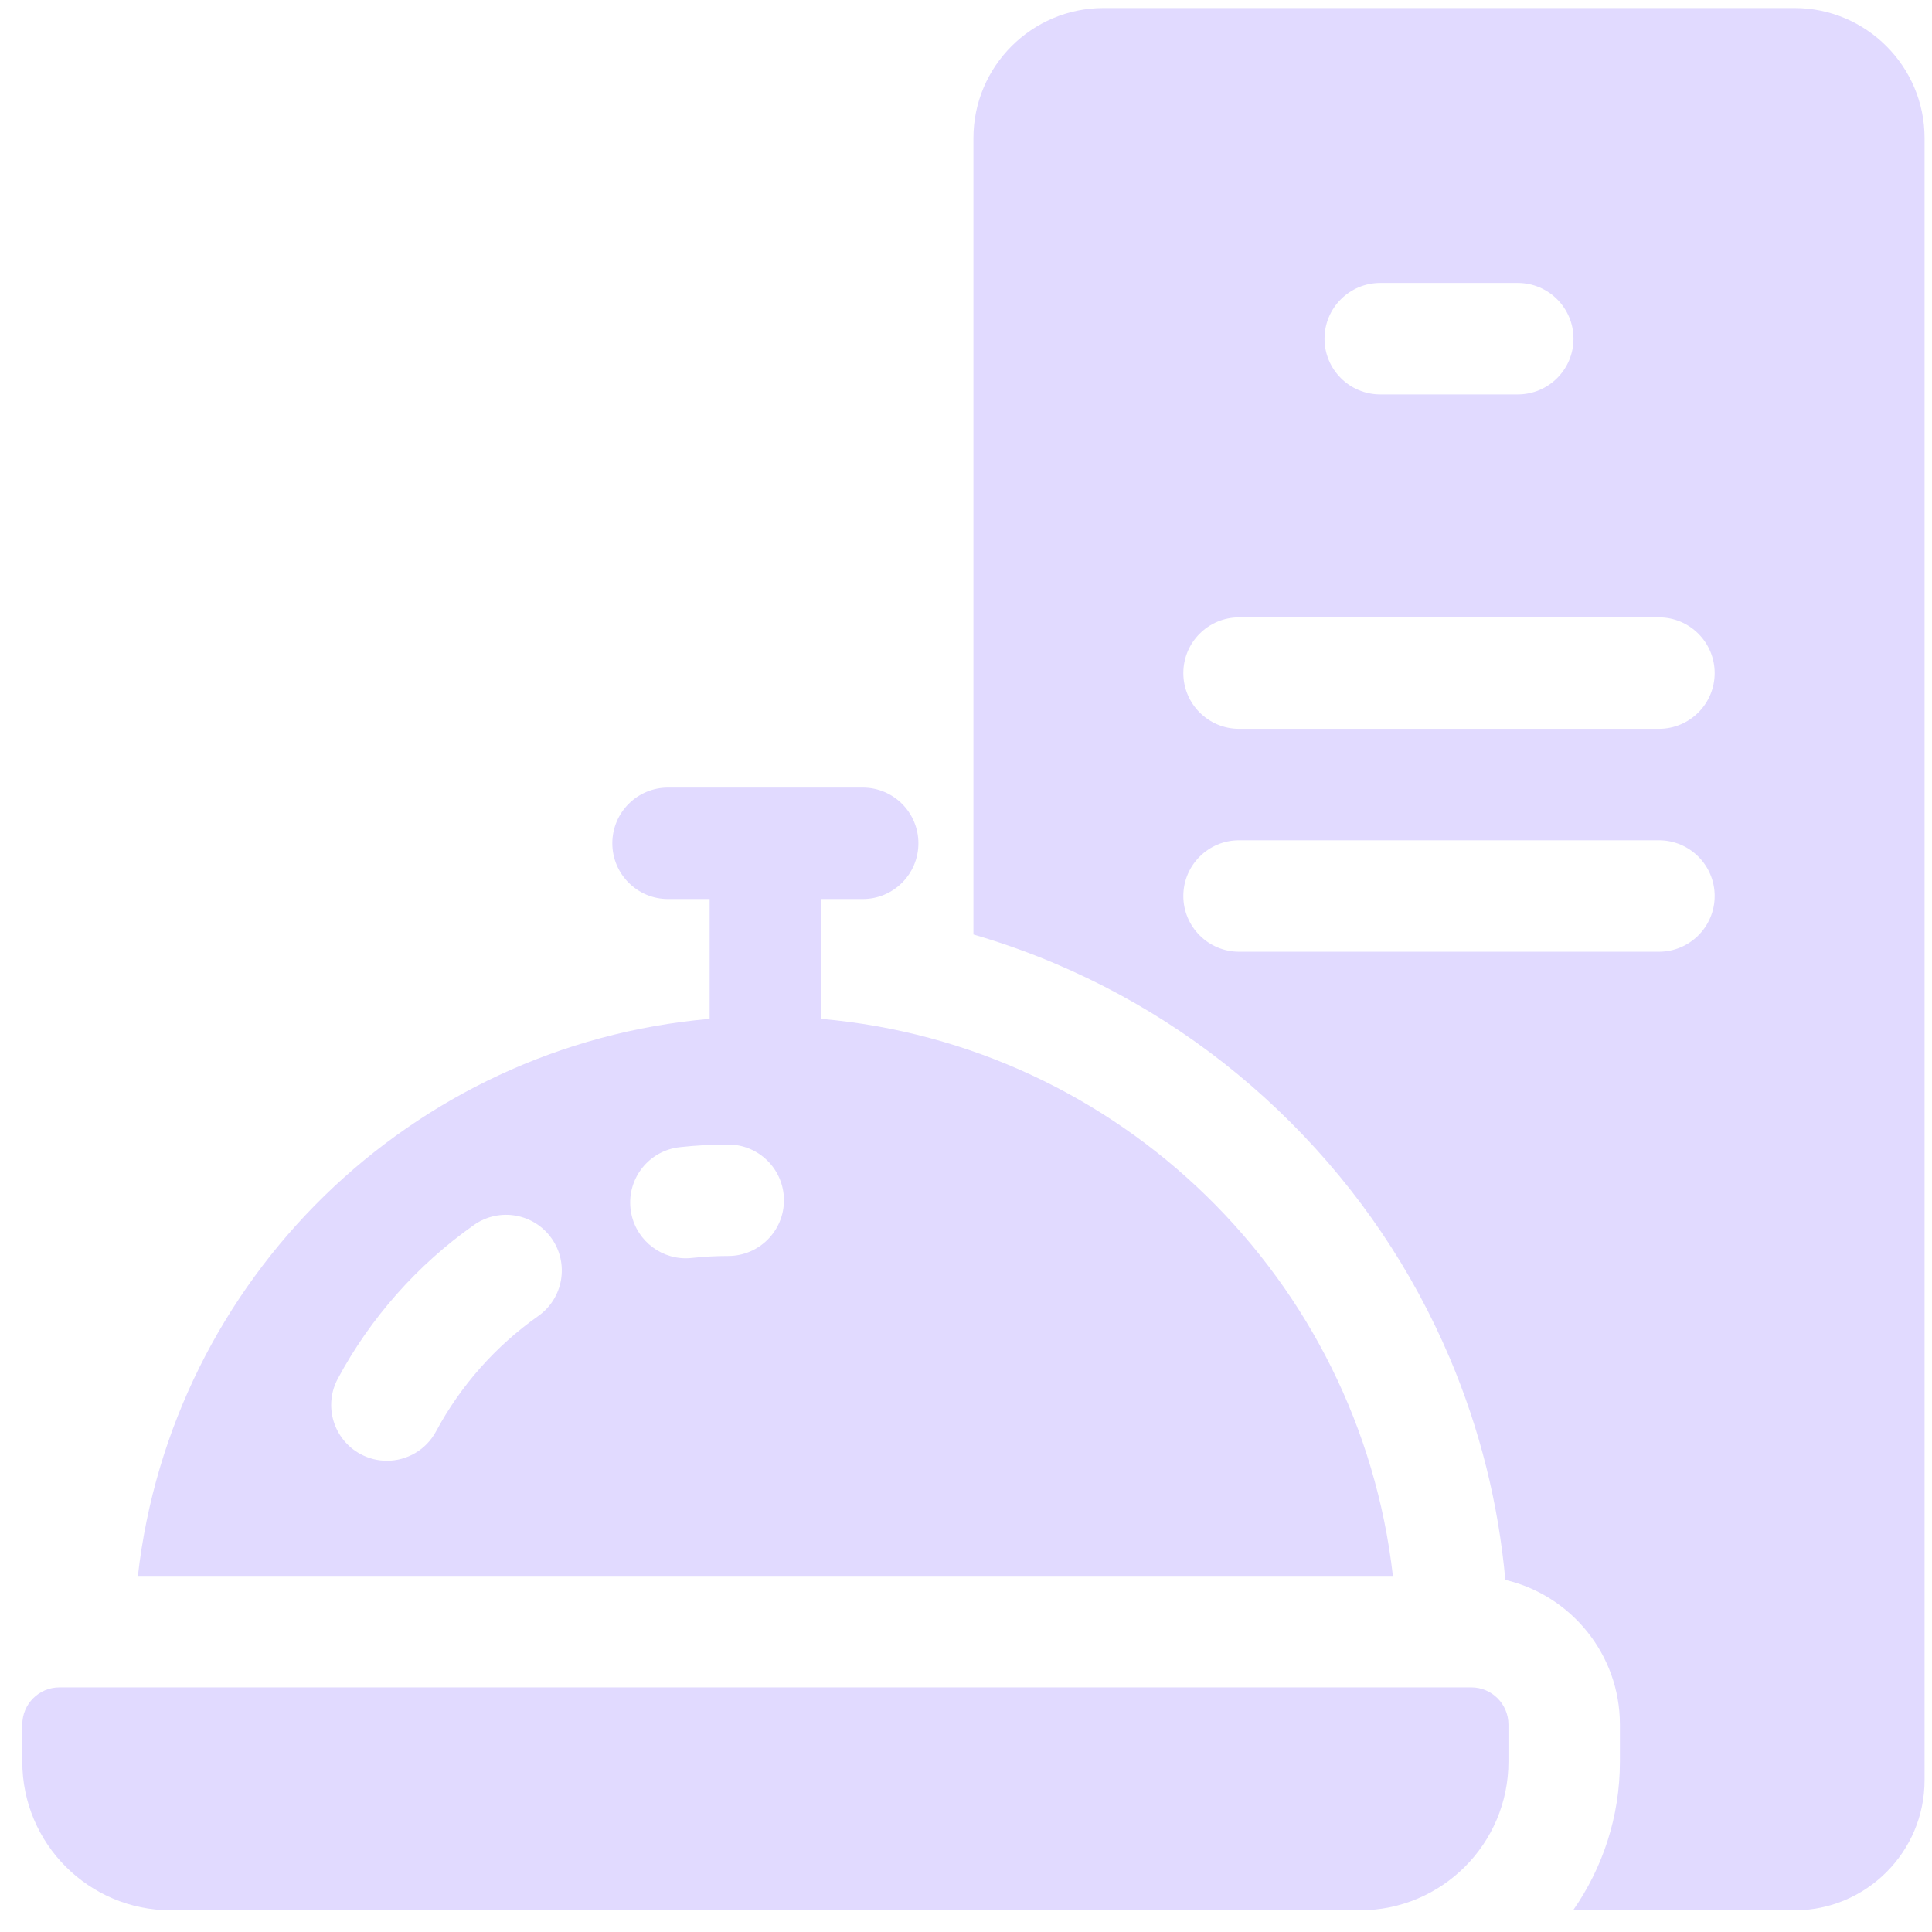 <svg width="65" height="65" viewBox="0 0 65 65" fill="none" xmlns="http://www.w3.org/2000/svg">
<g clip-path="url(#clip0_1710_34244)">
<path d="M60.375 0.27H37.125C34.713 0.27 32.75 2.233 32.75 4.645V31.44C33.675 31.709 34.587 32.032 35.482 32.411C38.46 33.67 41.133 35.472 43.428 37.767C45.722 40.062 47.524 42.735 48.784 45.712C49.791 48.094 50.413 50.588 50.645 53.154C52.852 53.673 54.5 55.657 54.5 58.02V59.27C54.5 61.128 53.916 62.852 52.925 64.27H60.375C62.787 64.27 64.75 62.307 64.75 59.895V4.645C64.75 2.233 62.787 0.27 60.375 0.27ZM55.812 20.77C56.848 20.77 57.688 21.61 57.688 22.645C57.688 23.68 56.848 24.52 55.812 24.52H41.688C40.652 24.52 39.812 23.68 39.812 22.645C39.812 21.61 40.652 20.77 41.688 20.77H55.812ZM44.562 11.395C44.562 10.36 45.402 9.52 46.438 9.52H51.062C52.098 9.52 52.938 10.36 52.938 11.395C52.938 12.431 52.098 13.27 51.062 13.27H46.438C45.402 13.27 44.562 12.431 44.562 11.395ZM41.688 32.02C40.652 32.02 39.812 31.18 39.812 30.145C39.812 29.11 40.652 28.27 41.688 28.27H55.812C56.848 28.27 57.688 29.11 57.688 30.145C57.688 31.18 56.848 32.02 55.812 32.02H41.688Z" fill="#E1DAFF"/>
<path d="M23.875 34.278C13.819 35.157 5.773 43.039 4.639 53.02H46.862C45.728 43.039 37.681 35.157 27.625 34.278V30.514V30.247H29.024C30.06 30.247 30.899 29.407 30.899 28.372C30.899 27.336 30.06 26.497 29.024 26.497H22.476C21.44 26.497 20.601 27.336 20.601 28.372C20.601 29.407 21.44 30.247 22.476 30.247H23.875V30.514V34.278ZM18.105 44.279C16.68 45.283 15.492 46.623 14.671 48.156C14.332 48.787 13.685 49.146 13.016 49.146C12.717 49.146 12.414 49.074 12.132 48.923C11.22 48.434 10.876 47.298 11.365 46.385C12.461 44.339 14.046 42.551 15.947 41.212C16.794 40.617 17.964 40.82 18.56 41.667C19.156 42.514 18.952 43.683 18.105 44.279ZM24.5 42.256C24.093 42.256 23.682 42.279 23.28 42.322C23.211 42.33 23.142 42.334 23.074 42.334C22.13 42.334 21.317 41.622 21.213 40.662C21.1 39.633 21.843 38.707 22.873 38.595C23.41 38.536 23.957 38.506 24.5 38.506C25.536 38.506 26.375 39.346 26.375 40.381C26.375 41.417 25.536 42.256 24.5 42.256Z" fill="#E1DAFF"/>
<path d="M50.75 59.27V58.02C50.75 57.33 50.19 56.77 49.5 56.77H2C1.31 56.77 0.75 57.33 0.75 58.02V59.27C0.75 62.031 2.989 64.27 5.75 64.27H37.125H45.75C48.511 64.27 50.75 62.031 50.75 59.27Z" fill="#E1DAFF"/>
</g>
<defs>
<clipPath id="clip0_1710_34244">
<rect width="64" height="64" fill="white" transform="translate(0.75 0.27)"/>
</clipPath>
</defs>
</svg>
